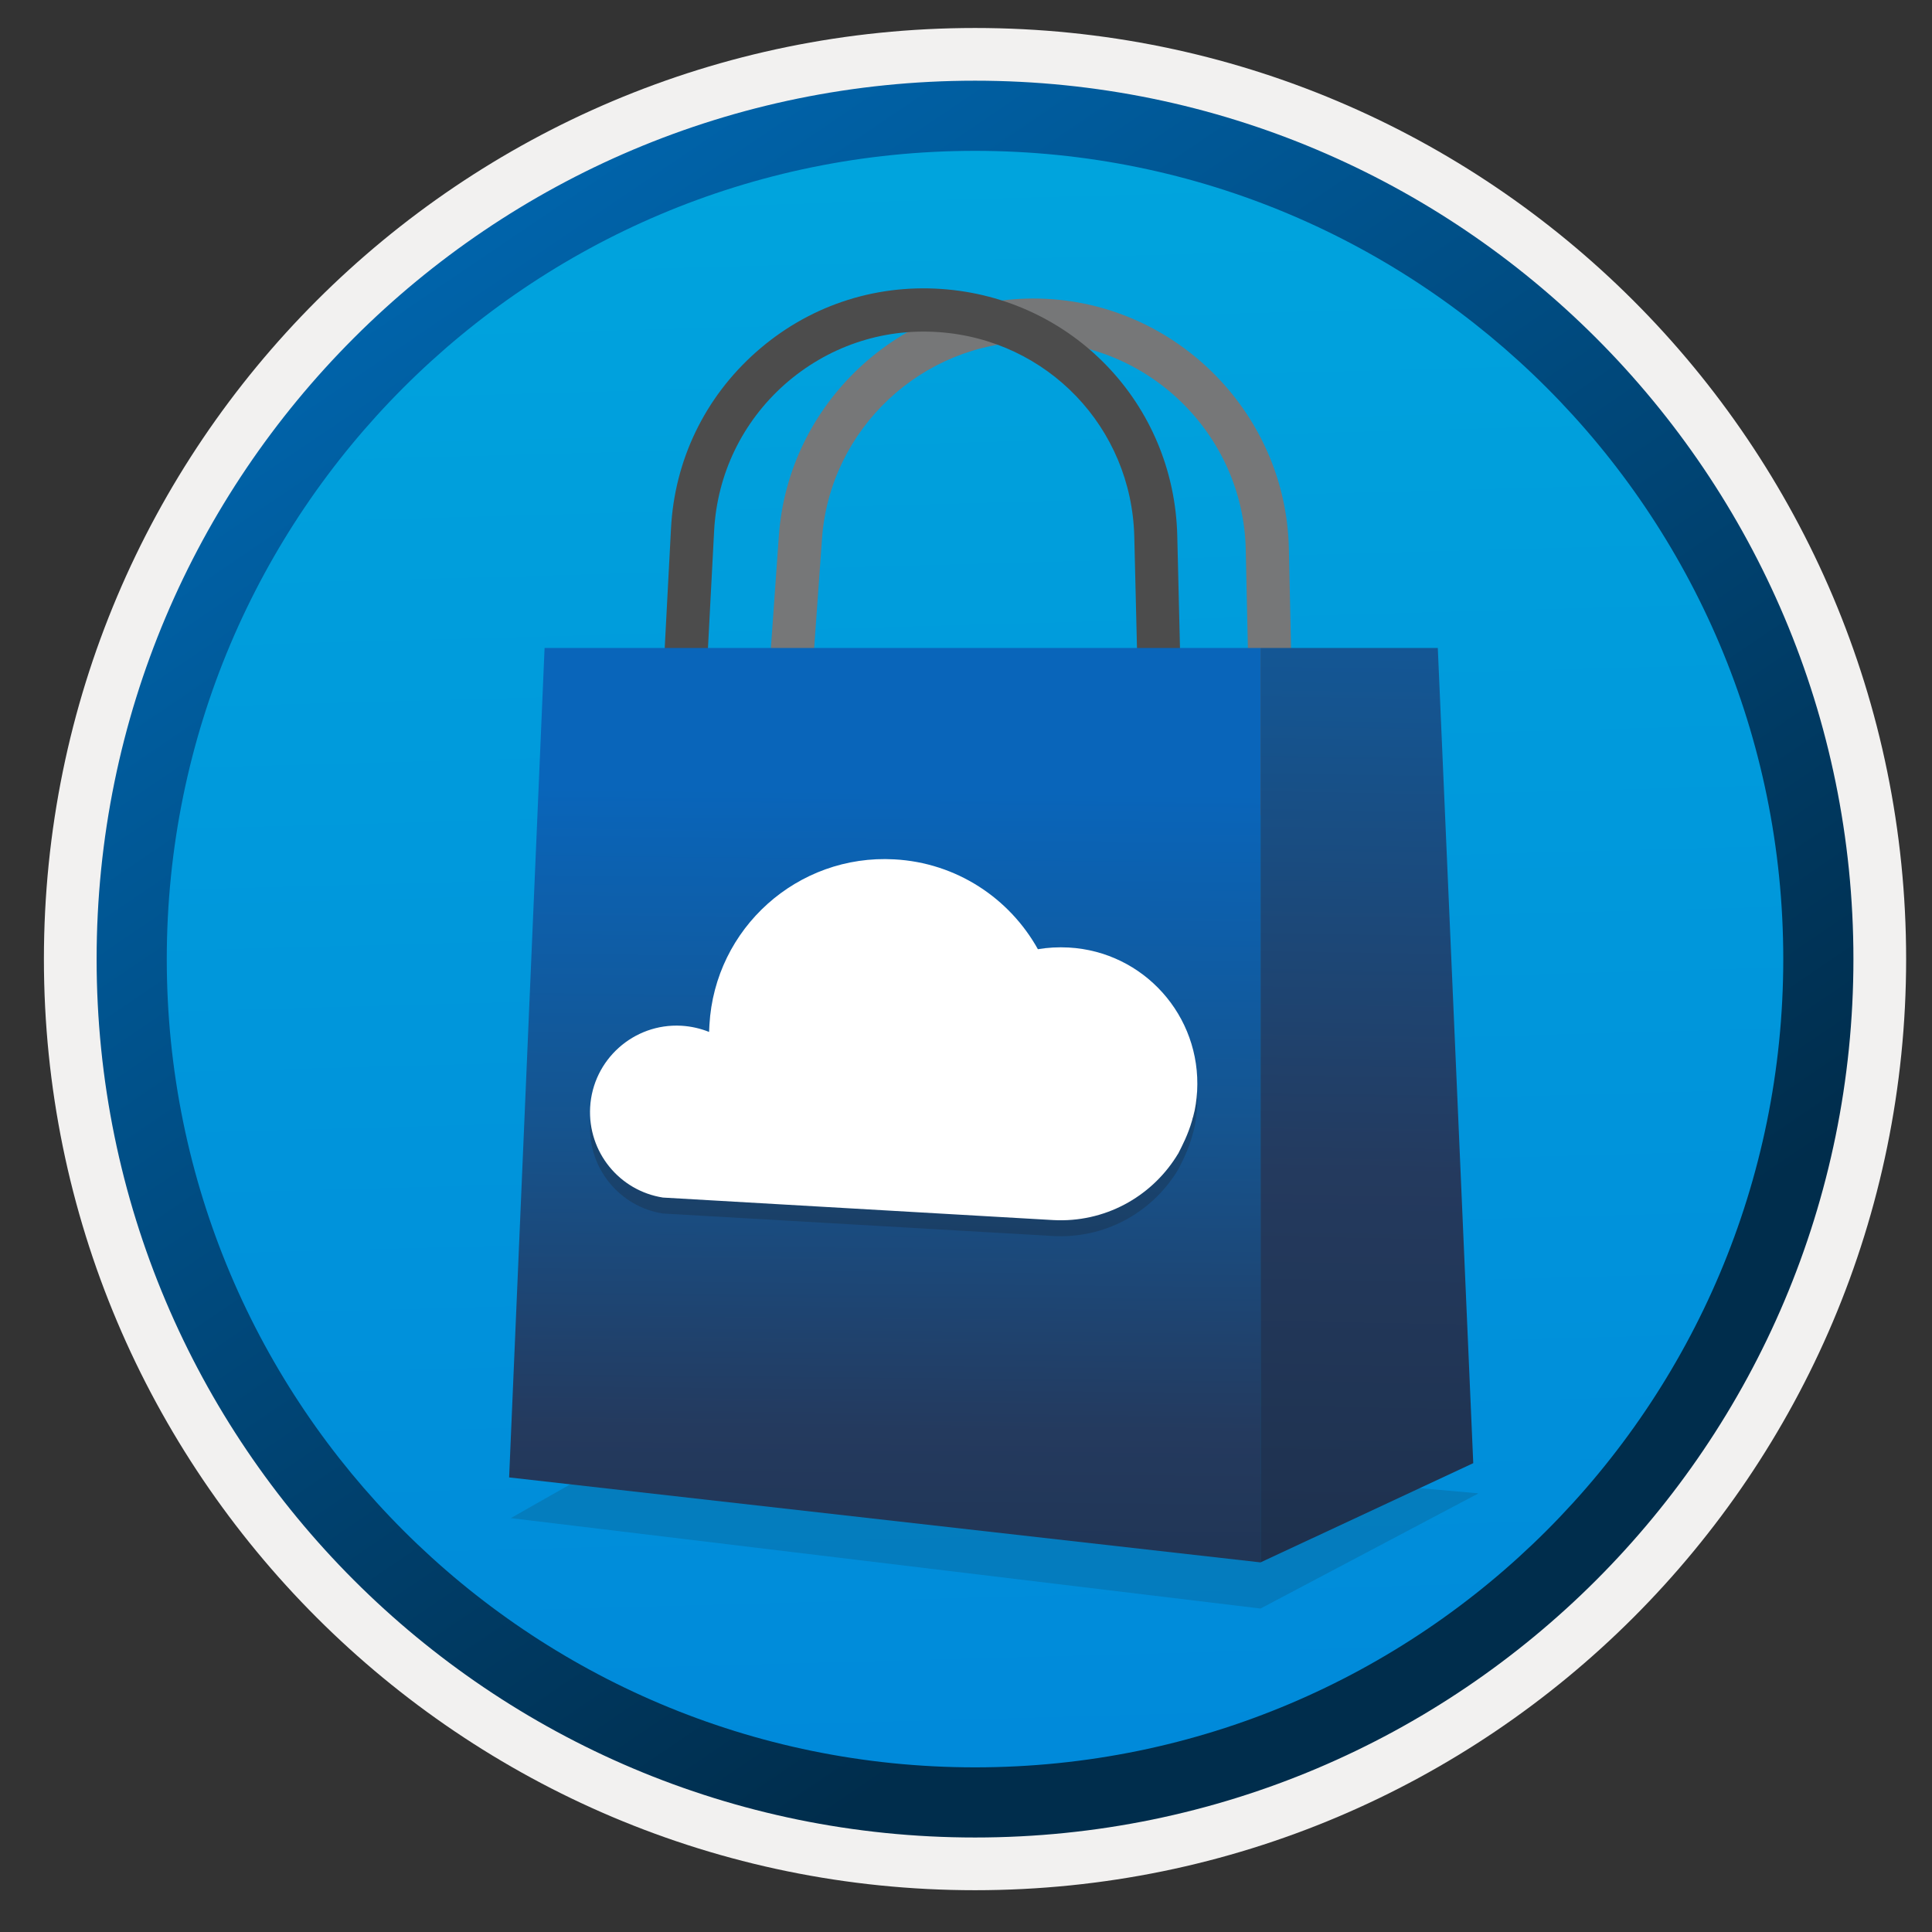 <svg width="103" height="103" viewBox="0 0 103 103" fill="none" xmlns="http://www.w3.org/2000/svg">
<rect x="0" y="0" width="103" height="103" fill="#333333" stroke="none"/>
<path d="M51.981 97.942C26.131 97.942 5.171 76.992 5.171 51.132C5.171 25.272 26.131 4.322 51.981 4.322C77.831 4.322 98.791 25.282 98.791 51.132C98.791 76.982 77.831 97.942 51.981 97.942Z" fill="url(#paint0_linear_725_12594)"/>
<path fill-rule="evenodd" clip-rule="evenodd" d="M97.881 51.132C97.881 76.482 77.331 97.032 51.981 97.032C26.631 97.032 6.081 76.482 6.081 51.132C6.081 25.782 26.631 5.232 51.981 5.232C77.331 5.232 97.881 25.782 97.881 51.132ZM51.981 1.492C79.401 1.492 101.621 23.712 101.621 51.132C101.621 78.552 79.391 100.772 51.981 100.772C24.561 100.772 2.341 78.542 2.341 51.132C2.341 23.712 24.561 1.492 51.981 1.492Z" fill="#F2F1F0"/>
<path fill-rule="evenodd" clip-rule="evenodd" d="M95.071 51.132C95.071 74.932 75.781 94.222 51.981 94.222C28.181 94.222 8.891 74.932 8.891 51.132C8.891 27.332 28.181 8.042 51.981 8.042C75.781 8.042 95.071 27.332 95.071 51.132ZM51.981 4.302C77.841 4.302 98.811 25.272 98.811 51.132C98.811 76.992 77.841 97.962 51.981 97.962C26.121 97.962 5.151 76.992 5.151 51.132C5.151 25.272 26.111 4.302 51.981 4.302Z" fill="url(#paint1_linear_725_12594)"/>
<path opacity="0.15" d="M67.202 85.755L27.232 80.935L36.212 75.835L78.822 79.615L67.202 85.755Z" fill="#1F1D20"/>
<path d="M42.743 43.785L40.453 43.625L41.523 28.565C42.023 21.515 47.953 15.955 55.023 15.915C55.053 15.915 55.073 15.915 55.103 15.915C62.453 15.915 68.553 21.875 68.713 29.235L69.023 43.425L66.723 43.475L66.413 29.285C66.283 23.165 61.213 18.215 55.103 18.215C55.083 18.215 55.063 18.215 55.043 18.215C49.163 18.245 44.233 22.865 43.823 28.725L42.743 43.785Z" fill="#767778"/>
<path d="M60.852 44.305L60.472 28.615C60.333 22.795 55.843 18.105 50.032 17.705C47.002 17.495 44.102 18.495 41.833 20.495C39.572 22.505 38.233 25.275 38.072 28.295L37.322 42.555L35.023 42.435L35.773 28.175C35.962 24.535 37.572 21.195 40.303 18.775C43.032 16.355 46.532 15.155 50.182 15.405C57.182 15.885 62.593 21.535 62.763 28.555L63.142 44.245L60.852 44.305Z" fill="#4C4C4C"/>
<path fill-rule="evenodd" clip-rule="evenodd" d="M67.203 83.295L27.143 78.765L29.033 34.545H67.203V83.295Z" fill="url(#paint2_linear_725_12594)"/>
<path fill-rule="evenodd" clip-rule="evenodd" d="M67.203 83.295L78.543 78.005L76.653 34.545H67.203V83.295Z" fill="url(#paint3_linear_725_12594)"/>
<path opacity="0.25" d="M63.553 60.585C63.573 60.505 63.583 60.445 63.612 60.375C63.733 59.945 63.792 59.485 63.822 59.025C64.043 55.005 60.972 51.585 56.972 51.365C56.413 51.335 55.863 51.365 55.333 51.455C53.823 48.745 51.002 46.845 47.682 46.665C42.523 46.375 38.112 50.335 37.822 55.485C37.812 55.615 37.813 55.735 37.803 55.865C37.353 55.685 36.852 55.565 36.322 55.535C33.782 55.395 31.602 57.345 31.462 59.885C31.332 62.275 33.032 64.335 35.343 64.695L56.143 65.895C58.883 66.045 61.333 64.675 62.703 62.525C62.742 62.465 62.773 62.405 62.822 62.335C63.023 61.935 63.333 61.355 63.553 60.585Z" fill="#1F1D20"/>
<path d="M63.553 59.735C63.573 59.655 63.583 59.595 63.612 59.525C63.733 59.095 63.792 58.635 63.822 58.175C64.043 54.155 60.972 50.735 56.972 50.515C56.413 50.485 55.863 50.515 55.333 50.605C53.823 47.895 51.002 45.995 47.682 45.815C42.523 45.525 38.112 49.485 37.822 54.635C37.812 54.765 37.813 54.885 37.803 55.015C37.353 54.835 36.852 54.715 36.322 54.685C33.782 54.545 31.602 56.495 31.462 59.035C31.332 61.425 33.032 63.485 35.343 63.845L56.143 65.045C58.883 65.195 61.333 63.825 62.703 61.675C62.742 61.615 62.773 61.555 62.822 61.485C63.023 61.085 63.333 60.505 63.553 59.735Z" fill="white"/>
<defs>
<linearGradient id="paint0_linear_725_12594" x1="50.208" y1="-13.657" x2="54.19" y2="132.113" gradientUnits="userSpaceOnUse">
<stop stop-color="#00ABDE"/>
<stop offset="1" stop-color="#007ED8"/>
</linearGradient>
<linearGradient id="paint1_linear_725_12594" x1="3.412" y1="-20.49" x2="98.939" y2="120.391" gradientUnits="userSpaceOnUse">
<stop stop-color="#007ED8"/>
<stop offset="0.707" stop-color="#002D4C"/>
</linearGradient>
<linearGradient id="paint2_linear_725_12594" x1="47" y1="23.424" x2="46.25" y2="99.674" gradientUnits="userSpaceOnUse">
<stop offset="0.245" stop-color="#0965BA"/>
<stop offset="0.479" stop-color="#15548F"/>
<stop offset="0.693" stop-color="#243A5E"/>
<stop offset="0.968" stop-color="#1A2C45"/>
</linearGradient>
<linearGradient id="paint3_linear_725_12594" x1="72" y1="-17.076" x2="70.076" y2="97.862" gradientUnits="userSpaceOnUse">
<stop offset="0.245" stop-color="#0965BA"/>
<stop offset="0.479" stop-color="#15548F"/>
<stop offset="0.693" stop-color="#243A5E"/>
<stop offset="0.968" stop-color="#1A2C45"/>
</linearGradient>
</defs>
</svg>

